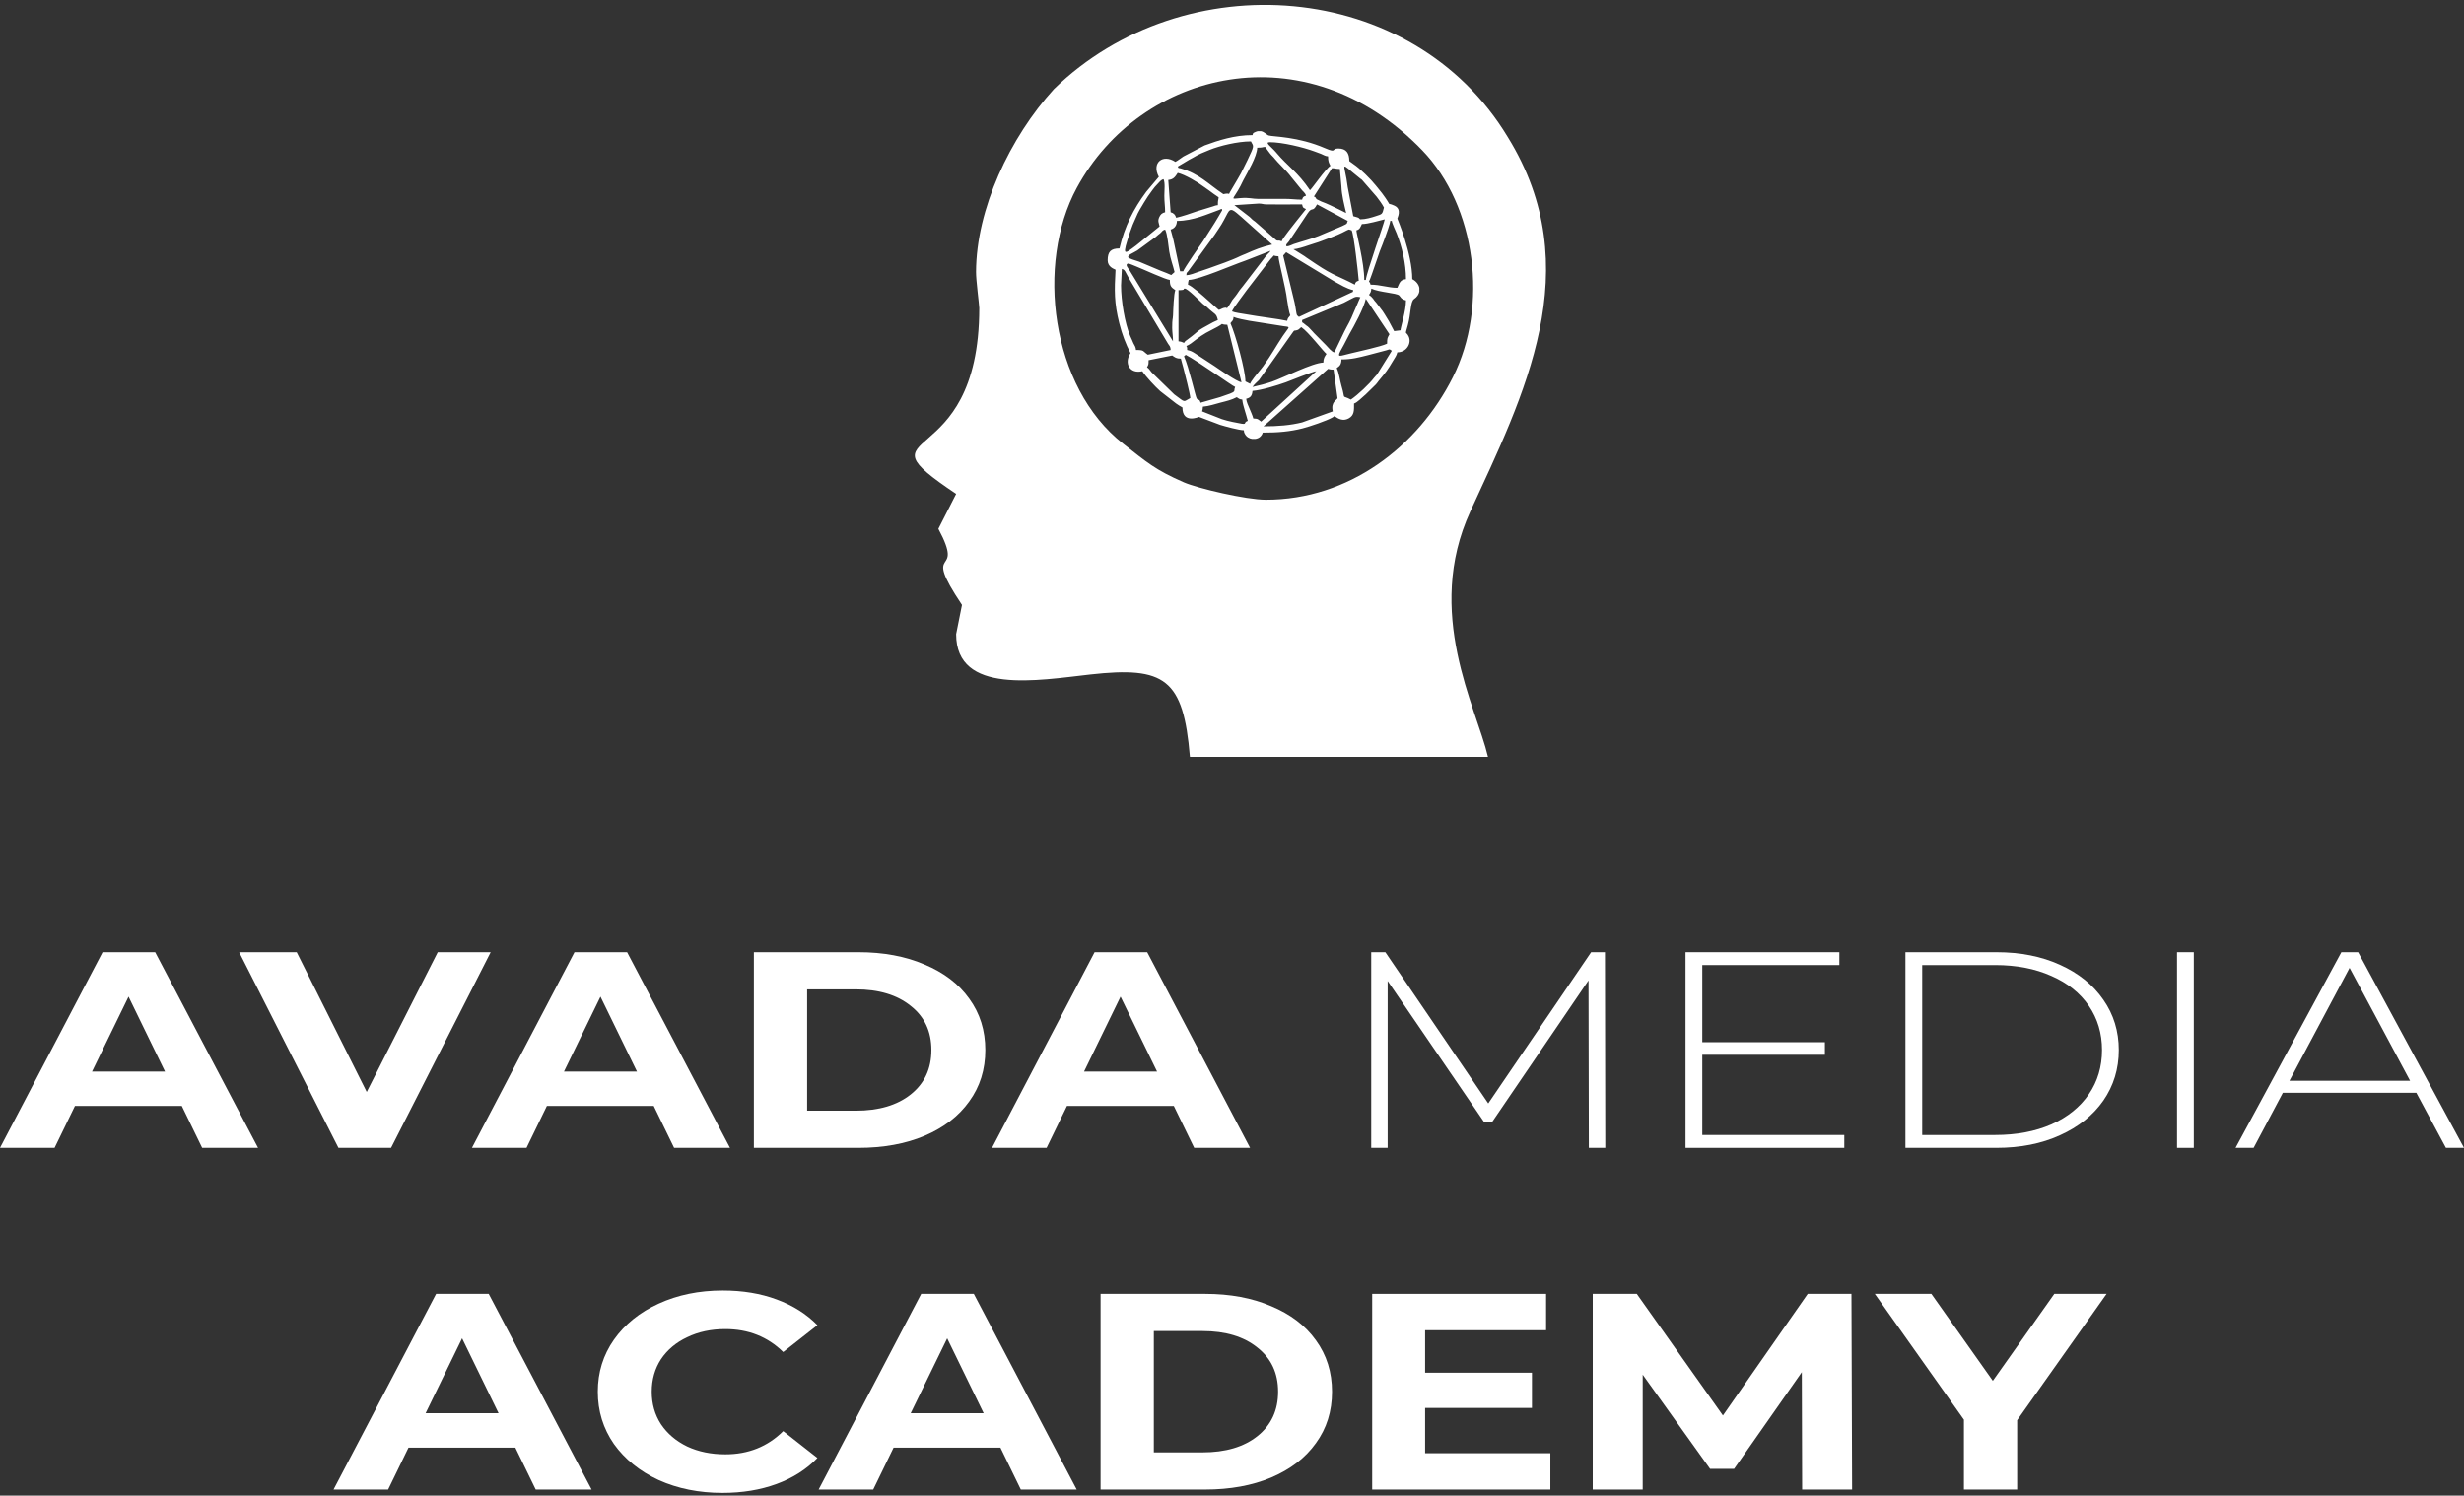 <svg width="369" height="224" viewBox="0 0 369 224" fill="none" xmlns="http://www.w3.org/2000/svg">
<rect x="0" y="0" width="369" height="224" fill="#333333" stroke="none"/>
<path fill-rule="evenodd" clip-rule="evenodd" d="M180.143 60.903C181.072 60.825 181.933 60.518 182.734 60.311C183.675 60.069 184.43 59.901 185.211 59.488C185.485 59.671 185.594 59.805 186.036 59.842C186.084 60.41 186.269 60.94 186.413 61.469C186.539 61.932 186.745 62.524 186.862 63.024C185.928 63.362 187.313 63.781 184.574 63.19C183.94 63.053 183.54 62.955 182.985 62.775L180.025 61.61C180.089 61.332 180.135 61.262 180.143 60.903ZM188.38 19.646H188.831C189.37 19.751 189.707 20.206 189.99 20.29C190.709 20.503 194.333 20.423 198.451 22.202C200.244 22.977 199.337 22.24 200.417 22.24C201.639 22.24 202.067 22.96 202.067 24.126C202.304 24.284 202.405 24.392 202.68 24.574C203.696 25.246 205.308 26.858 206.054 27.801L206.949 28.909C208.73 31.299 207.418 30.152 208.828 30.803C209.994 31.341 209.258 32.632 209.258 32.73C209.258 32.739 211.497 37.994 211.497 41.807C212.099 42.125 212.461 42.608 212.558 43.117V43.67C212.479 44.083 212.22 44.479 211.767 44.788C211.181 45.186 211.319 46.948 210.835 48.689C210.362 50.39 210.527 49.5 210.949 50.37C211.447 51.395 210.65 52.769 209.258 52.769C209.143 53.263 208.893 53.581 208.672 53.952C207.715 55.562 207.588 55.685 206.461 57.045C206.26 57.288 206.28 57.332 206.048 57.575L204.499 59.091C204.473 59.113 204.397 59.176 204.371 59.199C203.955 59.547 203.224 60.311 202.775 60.431C202.775 61.412 202.849 62.198 201.953 62.674C201.11 63.121 200.44 62.727 199.828 62.317C199.807 62.335 199.778 62.361 199.764 62.371C199.75 62.381 199.718 62.413 199.7 62.425C199.676 62.442 199.585 62.498 199.555 62.516C198.709 63.011 196.137 63.885 195.066 64.156C193.161 64.637 191.444 64.792 189.101 64.792C189.03 65.059 188.89 65.253 188.686 65.438C188.522 65.586 188.265 65.696 187.976 65.735H187.515C187.076 65.675 186.638 65.433 186.386 64.914C186.303 64.742 186.295 64.713 186.272 64.439C185.536 64.422 183.462 63.862 182.719 63.63L179.553 62.435C179.544 62.435 177.078 63.541 177.078 61.02C176.731 60.837 176.443 60.65 176.133 60.432L173.747 58.576C172.986 57.892 171.651 56.471 171.066 55.598C169.171 56.04 168.294 54.387 169.298 52.887C168.604 51.574 168.034 50.062 167.624 48.432C166.843 45.333 166.886 43.516 167.059 40.392C166.755 40.246 165.88 39.95 165.88 38.978C165.88 37.73 166.333 37.21 167.648 37.21C168.418 33.904 169.749 31.3 171.656 28.723L173.542 26.483C172.407 24.339 174.176 23.011 176.017 24.244C176.464 24.007 176.775 23.728 177.218 23.44L180.393 21.783C182.466 21.02 184.864 20.236 187.569 20.236C187.659 19.898 187.65 19.939 187.951 19.793C188.105 19.718 188.247 19.671 188.38 19.646ZM199.592 61.61L194.996 63.261C193.264 63.691 191.401 63.849 189.219 63.849L198.885 55.245C199.231 55.325 199.244 55.362 199.71 55.362L200.299 59.606C200.299 59.888 199.247 60.128 199.592 61.61ZM188.865 63.142C188.43 62.851 188.456 62.688 187.687 62.671C187.589 62.252 187.313 61.666 187.133 61.22C186.946 60.755 186.669 60.242 186.626 59.724C187.262 59.575 187.509 59.266 187.569 58.545C188.992 58.427 191.23 57.728 192.536 57.265C193.149 57.048 196.558 55.645 197.117 55.598L188.865 63.142ZM172.009 53.948L175.546 53.241C175.96 53.518 176.133 53.712 176.842 53.712C176.96 54.22 177.092 54.586 177.22 55.102C177.452 56.034 178.195 58.867 178.257 59.606C177.133 60.201 177.625 60.375 175.85 59.066L172.448 55.749C172.105 55.334 172.09 55.221 171.774 55.009C172.008 54.566 172.009 54.622 172.009 53.948ZM177.314 53.358L177.573 53.146C179.318 54.042 184.618 57.86 184.976 57.956C184.604 58.729 185.573 58.525 182.721 59.473L179.789 60.313C179.623 59.692 179.507 60.02 179.225 59.698C179.052 59.5 178.069 55.05 177.314 53.358ZM198.177 54.301C196.554 54.338 192.169 56.586 190.444 57.177C189.453 57.516 188.612 57.712 187.569 57.956C187.835 57.558 188.185 57.276 188.541 56.924L193.574 49.816C193.902 49.34 193.743 49.607 194.26 49.441C194.569 49.342 194.577 49.198 194.877 48.997C195.953 49.718 198.223 52.693 198.649 53.005C198.382 53.403 198.192 53.638 198.177 54.301ZM202.303 59.842C200.797 59.045 201.57 60.069 200.904 57.822C200.635 56.913 200.553 55.9 200.181 55.127C200.646 54.815 200.872 54.587 200.889 53.83C202.461 53.83 203.546 53.519 204.849 53.194L207.654 52.455C208.195 52.285 208.03 52.264 208.432 52.533L206.215 56.092C206.048 56.303 205.948 56.349 205.769 56.589C205.097 57.487 203.345 59.144 202.303 59.842ZM177.667 51.826C177.94 51.682 178.079 51.643 178.345 51.443C179.627 50.475 180.052 50.102 181.557 49.351C184.054 48.105 182.17 48.607 183.797 48.644L185.919 57.248C185.232 57.191 182.416 55.188 181.864 54.82L178.941 52.91C178.515 52.643 178.327 52.542 177.785 52.416C177.775 51.952 177.817 52.139 177.667 51.826ZM175.663 51.119L175.799 51.349L175.663 51.119ZM207.725 51.472C206.777 51.927 203.443 52.628 202.232 52.934C201.866 53.027 201.659 53.074 201.288 53.172C200.249 53.446 200.309 53.3 201.265 51.614L202.071 50.062C202.838 48.725 204.199 46.228 204.543 44.754L208.079 50.058C207.777 50.629 207.725 50.597 207.725 51.472ZM184.268 48.408C184.534 48.011 184.688 48.092 184.74 47.465C185.267 47.718 186.443 47.912 187.106 48.045L192.3 48.864C193.354 48.991 193.051 48.907 192.095 50.341C191.018 51.956 190.474 53.048 189.172 54.843C188.93 55.177 188.73 55.396 188.491 55.695C188.238 56.013 187.314 57.114 187.215 57.484L186.51 57.126C186.505 55.462 185.036 50.126 184.268 48.408ZM177.314 51.355C177.055 51.231 176.85 51.149 176.489 51.119V43.457C177.715 43.457 177.051 43.221 177.432 43.221C177.857 43.221 179.673 45.074 180.051 45.434C180.324 45.693 180.434 45.7 180.705 45.959C181.996 47.194 182.135 46.874 182.382 47.936C182.159 48.055 181.901 48.135 181.654 48.268C178.723 49.85 179.967 49.273 177.855 50.836C177.52 51.084 177.54 51.016 177.314 51.355ZM190.751 38.271C191.029 38.335 191.099 38.38 191.459 38.389C191.459 39.094 192.501 42.827 192.759 44.986C192.817 45.472 193.067 46.895 193.227 47.229C192.969 47.614 192.884 47.501 192.755 48.054C191.562 47.776 188.576 47.433 186.555 47.064C185.971 46.957 184.906 46.833 184.504 46.64C184.606 46.204 186.355 43.982 186.721 43.434L189.485 39.833C189.691 39.605 189.694 39.541 189.898 39.303C190.094 39.074 190.132 38.983 190.311 38.773C190.512 38.536 190.574 38.536 190.751 38.271ZM199.828 52.769C199.472 52.769 198.815 51.934 198.56 51.679L196.743 49.842C196.72 49.817 196.659 49.739 196.635 49.714C195.51 48.492 196.154 49.214 195.222 48.417C194.876 48.121 195.042 48.501 194.995 47.936L201.242 45.343C202.912 44.504 202.875 44.322 203.718 44.518C203.547 44.84 203.457 45.133 203.286 45.501C203.116 45.866 202.972 46.201 202.822 46.569C202.095 48.355 201.974 48.351 201.319 49.664L199.828 52.769ZM205.368 43.221C206.525 43.777 209.138 43.875 209.529 44.247C209.75 44.457 209.795 44.813 210.554 44.989C210.554 46.561 209.774 48.933 209.729 49.469L208.786 49.587L208.009 48.124C206.811 46.16 207.306 46.932 206.145 45.391C206.009 45.21 206.003 45.233 205.872 45.075C205.712 44.881 205.761 44.906 205.625 44.732C205.437 44.491 205.254 44.325 205.014 44.164C205.231 43.84 205.325 43.737 205.368 43.221ZM167.884 42.75L168.002 40.275C168.504 40.409 168.488 40.69 169.024 41.61L174.933 51.496C175.151 51.817 175.298 51.9 175.31 52.416L171.891 53.123C171.088 52.585 171.433 52.416 170.123 52.416C170.084 51.937 169.922 51.789 169.728 51.396C169.616 51.169 169.609 51.132 169.518 50.9C169.43 50.677 169.368 50.582 169.26 50.332C168.443 48.436 167.884 44.993 167.884 42.75ZM209.258 43.103C207.877 43.103 206.74 42.632 205.25 42.632C205.157 42.283 205.202 42.441 205.014 42.16C205.218 41.775 205.27 41.505 205.449 41.063L206.627 37.644C206.935 36.881 207.213 36.165 207.473 35.425C207.635 34.965 208.157 33.567 208.197 33.084H208.432C208.462 33.436 208.978 34.503 209.157 34.953C209.967 36.997 210.554 39.478 210.554 41.807C209.645 41.883 209.558 42.478 209.258 43.103ZM175.663 51.119L169.133 40.44C168.975 40.205 168.398 39.581 168.948 39.468C169.071 39.443 170.018 39.855 170.225 39.937C171.237 40.338 174.554 41.872 175.192 41.925C175.192 42.822 175.347 43.008 176.017 43.457C175.779 43.954 175.702 46.372 175.668 47.233C175.64 47.917 175.54 47.638 175.542 49.118C175.544 49.816 175.663 50.274 175.663 51.119ZM168.945 38.506C168.945 38.139 169.529 37.993 170.312 37.516L173.101 35.472C173.394 35.18 173.463 35.18 173.747 34.94C174.085 34.653 174.024 34.504 174.485 34.381C174.83 35.034 174.968 36.767 175.102 37.654C175.275 38.803 175.674 39.778 175.899 40.746L175.401 41.191C174.97 40.975 174.389 40.776 173.846 40.559L170.612 39.197C170.097 39.017 168.945 38.715 168.945 38.506ZM192.166 38.271L192.611 37.773L199.907 42.199C200.735 42.635 201.612 43.214 202.657 43.457C202.561 43.814 202.667 43.676 202.328 43.836L194.523 47.465C194.196 47.18 194.216 47.338 194.081 46.493C194.004 46.012 193.97 45.749 193.865 45.294L192.166 38.271ZM182.5 46.404L180.881 44.959C180.312 44.446 178.453 42.779 177.903 42.632C177.911 42.273 177.956 42.202 178.021 41.925C179.595 41.89 184.529 39.708 186.462 39.05L190.28 37.563C190.118 37.804 190.056 37.849 189.837 38.063C189.563 38.333 189.575 38.372 189.358 38.646L186.135 42.849C185.939 43.111 185.849 43.199 185.661 43.436C185.506 43.631 185.384 43.863 185.231 44.066C185.07 44.281 184.944 44.461 184.768 44.664C184.487 44.987 184.565 44.92 184.339 45.295C184.231 45.475 184.012 45.833 183.92 45.947C183.54 46.422 183.98 45.954 183.283 46.117C182.931 46.199 182.763 46.404 182.5 46.404ZM193.698 37.328C194.198 37.316 195.387 36.947 195.857 36.775C196.579 36.51 197.276 36.353 197.978 36.068C198.999 35.653 200.032 35.342 201.006 34.852C202.296 34.204 201.825 34.36 202.421 34.499C202.773 35.232 203.37 40.696 203.482 42.043C203.098 42.145 202.995 42.248 202.892 42.632C200.478 41.354 199.768 41.335 197.117 39.567L195.566 38.524C195.449 38.437 195.441 38.413 195.292 38.327L193.698 37.328ZM177.667 41.218C177.708 40.723 177.687 40.947 177.97 40.577L181.888 35.183C182.982 33.546 182.935 33.662 183.831 31.94C184.329 30.984 184.791 31.564 185.911 32.503C185.929 32.518 185.955 32.542 185.973 32.558L190.516 36.62C188.938 36.988 187.88 37.415 186.508 38.035C186.247 38.154 186.052 38.202 185.759 38.347C184.425 39.009 182.4 39.688 181.004 40.193L179.42 40.73C178.982 40.895 178.174 41.206 177.667 41.218ZM204.543 41.925H204.307C204.307 39.335 203.128 34.943 203.128 34.499C203.682 34.351 203.714 34.008 203.953 33.556C204.851 33.556 206.488 33.054 207.372 32.848C207.334 33.304 204.634 40.826 204.543 41.925ZM192.637 36.856C192.532 36.617 192.748 36.516 193.011 36.169L195.796 31.999C196.55 30.834 196.541 31.92 197.234 30.609L201.832 33.084C201.611 33.544 201.938 33.418 200.968 33.871L197.487 35.341C196.124 35.88 195.104 36.101 193.749 36.553C193.456 36.651 193.047 36.914 192.688 36.878C192.68 36.877 192.654 36.864 192.637 36.856ZM173.66 33.909L170.143 36.757C168.252 38.181 168.008 38.429 169.225 34.779C169.374 34.33 169.493 34.017 169.635 33.656C169.814 33.198 169.961 32.97 170.14 32.511C170.423 31.784 170.909 31.027 171.298 30.369C171.709 29.676 172.098 29.109 172.58 28.468C172.861 28.094 172.998 27.907 173.335 27.573C173.635 27.276 173.81 26.954 174.249 26.837C174.512 27.384 174.367 28.558 174.367 29.312C174.366 30.318 174.485 30.848 174.485 31.788C174.038 31.892 173.787 32.106 173.595 32.551C173.354 33.107 173.533 33.365 173.66 33.909ZM177.196 40.628H176.724L175.734 35.96C175.606 35.368 175.441 34.944 175.31 34.381C175.899 34.223 176.238 33.754 176.253 33.084C178.722 33.084 180.908 32.02 182.624 31.421C182.799 31.36 183.046 31.139 183.022 31.506C183.02 31.54 181.997 33.238 181.887 33.414L180.19 36.078C179.812 36.597 177.303 40.227 177.196 40.628ZM184.858 30.727L188.516 30.486C189.106 30.495 189.096 30.604 189.686 30.613C191.443 30.641 193.233 30.609 194.995 30.609C195.13 31.187 195.135 31.078 195.584 31.316L194.169 33.083C193.788 33.597 192.051 35.694 191.93 36.149C191.278 35.836 191.422 36.312 190.837 35.709L187.944 33.181C187.724 33.008 187.711 33.045 187.478 32.821C187.33 32.679 187.281 32.6 187.119 32.473L184.858 30.727ZM199.474 25.187C199.993 25.198 200.025 25.305 200.653 25.305L200.885 27.901C200.932 29.268 201.295 30.616 201.596 31.905C200.788 31.478 199.993 31.123 199.141 30.706C198.72 30.499 198.354 30.367 197.892 30.187L197.181 29.837C197.164 29.82 197.144 29.791 197.128 29.772C196.94 29.553 197.102 29.553 196.763 29.43L199.474 25.187ZM194.995 29.901C193.996 29.901 193.442 29.783 192.402 29.784L188.392 29.785C187.573 29.789 187.096 29.56 185.8 29.666C184.112 29.803 184.622 30.023 185.763 27.86C185.938 27.526 186.017 27.326 186.192 26.993C186.82 25.801 188.247 23.445 188.276 22.122C189.167 22.122 188.935 22.047 189.455 22.004L190.162 22.947C190.427 23.308 190.67 23.456 190.94 23.82C191.303 24.308 192.709 25.614 193.345 26.483L194.827 28.301C195.108 28.684 195.46 28.847 195.584 29.312C195.2 29.415 195.097 29.518 194.995 29.901ZM174.956 26.955C175.772 26.887 176.019 26.419 176.371 25.894C177.426 26.14 179.372 27.275 180.293 27.983C180.569 28.196 180.777 28.307 181.054 28.519C181.566 28.91 181.983 29.202 182.5 29.548C182.457 30.067 182.382 29.835 182.382 30.727C182.041 30.755 181.933 30.815 181.631 30.918L179.283 31.635C178.31 31.981 177.124 32.382 176.135 32.613C176.015 32.162 175.76 31.908 175.31 31.788L174.956 26.955ZM207.254 31.08C207.004 32.153 206.993 32.053 205.973 32.392C205.406 32.581 204.488 32.848 203.718 32.848C203.465 32.772 203.819 32.648 202.657 32.377L201.828 28.019C201.377 24.255 200.365 24.09 203.698 26.738C203.955 26.942 203.787 26.738 204.022 27.003L206.161 29.462C206.575 30.009 206.937 30.481 207.254 31.08ZM183.207 29.076C180.881 27.519 179.645 26.05 176.812 25.216C176.272 25.058 176.672 25.363 176.371 24.951L178.068 23.937C178.318 23.785 178.431 23.759 178.681 23.607C179.534 23.087 180.195 22.831 181.167 22.439C182.653 21.839 185.319 21.179 187.333 21.179C187.766 21.997 187.89 21.721 186.824 23.97L185.848 25.941C185.648 26.269 185.507 26.547 185.333 26.841L184.194 28.776C183.884 29.333 184.37 28.806 183.207 29.076ZM190.162 21.297C192 21.297 195.118 22.037 196.896 22.696C197.254 22.828 197.538 22.928 197.841 23.048C198.259 23.212 198.419 23.38 198.885 23.419C198.885 24.147 198.99 24.364 199.238 24.833C198.462 25.353 196.46 28.277 196.174 28.487C194.38 25.808 192.798 24.846 191.213 22.956L191.105 22.829C190.386 21.972 189.306 21.297 190.162 21.297Z" fill="white"/>
<path fill-rule="evenodd" clip-rule="evenodd" d="M189.575 74.843C186.591 74.843 179.362 73.14 177.298 72.241C172.96 70.351 171.74 69.219 168.203 66.457C157.321 57.961 155.124 39.457 161.253 28.142C170.787 10.54 195.528 4.369 213.006 22.529C221.088 30.927 222.938 45.82 217.589 56.471C212.326 66.951 201.967 74.843 189.575 74.843ZM146.651 46.133C146.651 71.481 127.483 63.451 143.188 73.968L140.527 79.201C144.661 86.944 137.732 81.142 144.063 90.597L143.188 94.973C143.188 104.105 155.433 101.893 163.274 101.019C174.46 99.771 177.223 101.647 178.197 113.352H222.833C221.103 105.928 213.226 91.754 220.197 76.582C228.167 59.235 237.97 40.228 225.8 20.529C211.506 -3.18 177.324 -5.615 157.832 13.343C151.215 20.617 146.2 31.32 146.167 40.712C146.15 41.926 146.649 45.652 146.651 46.133Z" fill="white"/>
<path d="M27.225 165.637H11.225L8.172 171.918H0L15.36 142.609H23.238L38.647 171.918H30.278L27.225 165.637ZM24.714 160.487L19.25 149.266L13.785 160.487H24.714Z" fill="white"/>
<path d="M73.481 142.609L58.563 171.918H50.686L35.818 142.609H44.434L54.92 163.544L65.554 142.609H73.481Z" fill="white"/>
<path d="M97.9 165.637H81.9L78.847 171.918H70.675L86.035 142.609H93.912L109.322 171.918H100.952L97.9 165.637ZM95.389 160.487L89.924 149.266L84.46 160.487H95.389Z" fill="white"/>
<path d="M112.897 142.609H128.553C132.295 142.609 135.593 143.223 138.449 144.451C141.337 145.651 143.569 147.354 145.144 149.559C146.752 151.764 147.557 154.332 147.557 157.263C147.557 160.194 146.752 162.762 145.144 164.967C143.569 167.172 141.337 168.889 138.449 170.117C135.593 171.317 132.295 171.918 128.553 171.918H112.897V142.609ZM128.159 166.349C131.605 166.349 134.346 165.539 136.381 163.921C138.449 162.274 139.483 160.055 139.483 157.263C139.483 154.472 138.449 152.267 136.381 150.648C134.346 149.001 131.605 148.178 128.159 148.178H120.873V166.349H128.159Z" fill="white"/>
<path d="M175.787 165.637H159.786L156.734 171.918H148.561L163.922 142.609H171.799L187.208 171.918H178.839L175.787 165.637ZM173.276 160.487L167.811 149.266L162.346 160.487H173.276Z" fill="white"/>
<path d="M237.94 171.918L237.891 146.838L223.466 168.024H222.235L207.81 146.921V171.918H205.348V142.609H207.465L222.875 165.26L238.285 142.609H240.352L240.402 171.918H237.94Z" fill="white"/>
<path d="M276.196 169.992V171.918H252.417V142.609H275.457V144.535H254.928V156.091H273.291V157.975H254.928V169.992H276.196Z" fill="white"/>
<path d="M285.35 142.609H298.988C302.565 142.609 305.732 143.237 308.489 144.493C311.279 145.749 313.445 147.494 314.988 149.727C316.531 151.932 317.302 154.444 317.302 157.263C317.302 160.082 316.531 162.609 314.988 164.842C313.445 167.047 311.279 168.777 308.489 170.033C305.732 171.29 302.565 171.918 298.988 171.918H285.35V142.609ZM298.791 169.992C301.974 169.992 304.78 169.461 307.209 168.401C309.638 167.312 311.509 165.805 312.822 163.879C314.135 161.953 314.791 159.748 314.791 157.263C314.791 154.779 314.135 152.574 312.822 150.648C311.509 148.722 309.638 147.229 307.209 146.168C304.78 145.079 301.974 144.535 298.791 144.535H287.861V169.992H298.791Z" fill="white"/>
<path d="M326.024 142.609H328.535V171.918H326.024V142.609Z" fill="white"/>
<path d="M361.861 163.669H341.873L337.492 171.918H334.784L350.637 142.609H353.147L369 171.918H366.292L361.861 163.669ZM360.926 161.869L351.867 144.954L342.858 161.869H360.926Z" fill="white"/>
<path d="M77.175 216.811H61.175L58.123 223.092H49.95L65.31 193.783H73.188L88.597 223.092H80.228L77.175 216.811ZM74.665 211.661L69.2 200.44L63.735 211.661H74.665Z" fill="white"/>
<path d="M108.185 223.594C104.673 223.594 101.489 222.952 98.633 221.668C95.811 220.356 93.579 218.556 91.938 216.267C90.33 213.95 89.526 211.34 89.526 208.437C89.526 205.534 90.33 202.938 91.938 200.649C93.579 198.333 95.811 196.532 98.633 195.248C101.489 193.936 104.689 193.28 108.234 193.28C111.22 193.28 113.912 193.727 116.308 194.62C118.737 195.513 120.771 196.797 122.413 198.472L117.292 202.492C114.962 200.203 112.074 199.058 108.628 199.058C106.494 199.058 104.591 199.463 102.917 200.273C101.243 201.054 99.93 202.157 98.978 203.58C98.059 205.004 97.6 206.623 97.6 208.437C97.6 210.252 98.059 211.871 98.978 213.294C99.93 214.718 101.243 215.834 102.917 216.644C104.591 217.425 106.494 217.816 108.628 217.816C112.074 217.816 114.962 216.658 117.292 214.341L122.413 218.36C120.771 220.063 118.737 221.361 116.308 222.254C113.879 223.147 111.171 223.594 108.185 223.594Z" fill="white"/>
<path d="M149.821 216.811H133.821L130.769 223.092H122.596L137.956 193.783H145.834L161.243 223.092H152.874L149.821 216.811ZM147.31 211.661L141.846 200.44L136.381 211.661H147.31Z" fill="white"/>
<path d="M164.819 193.783H180.474C184.216 193.783 187.515 194.397 190.37 195.625C193.258 196.825 195.49 198.528 197.065 200.733C198.674 202.938 199.478 205.506 199.478 208.437C199.478 211.368 198.674 213.936 197.065 216.141C195.49 218.346 193.258 220.063 190.37 221.291C187.515 222.491 184.216 223.092 180.474 223.092H164.819V193.783ZM180.08 217.523C183.527 217.523 186.267 216.713 188.302 215.094C190.37 213.448 191.404 211.229 191.404 208.437C191.404 205.646 190.37 203.441 188.302 201.822C186.267 200.175 183.527 199.352 180.08 199.352H172.794V217.523H180.08Z" fill="white"/>
<path d="M232.176 217.649V223.092H205.493V193.783H231.536V199.226H213.419V205.59H229.419V210.866H213.419V217.649H232.176Z" fill="white"/>
<path d="M269.883 223.092L269.834 205.506L259.692 219.993H256.098L246.006 205.883V223.092H238.522V193.783H245.119L258.018 211.996L270.72 193.783H277.268L277.366 223.092H269.883Z" fill="white"/>
<path d="M302.085 212.708V223.092H294.109V212.624L280.767 193.783H289.235L298.441 206.804L307.648 193.783H315.476L302.085 212.708Z" fill="white"/>
</svg>
